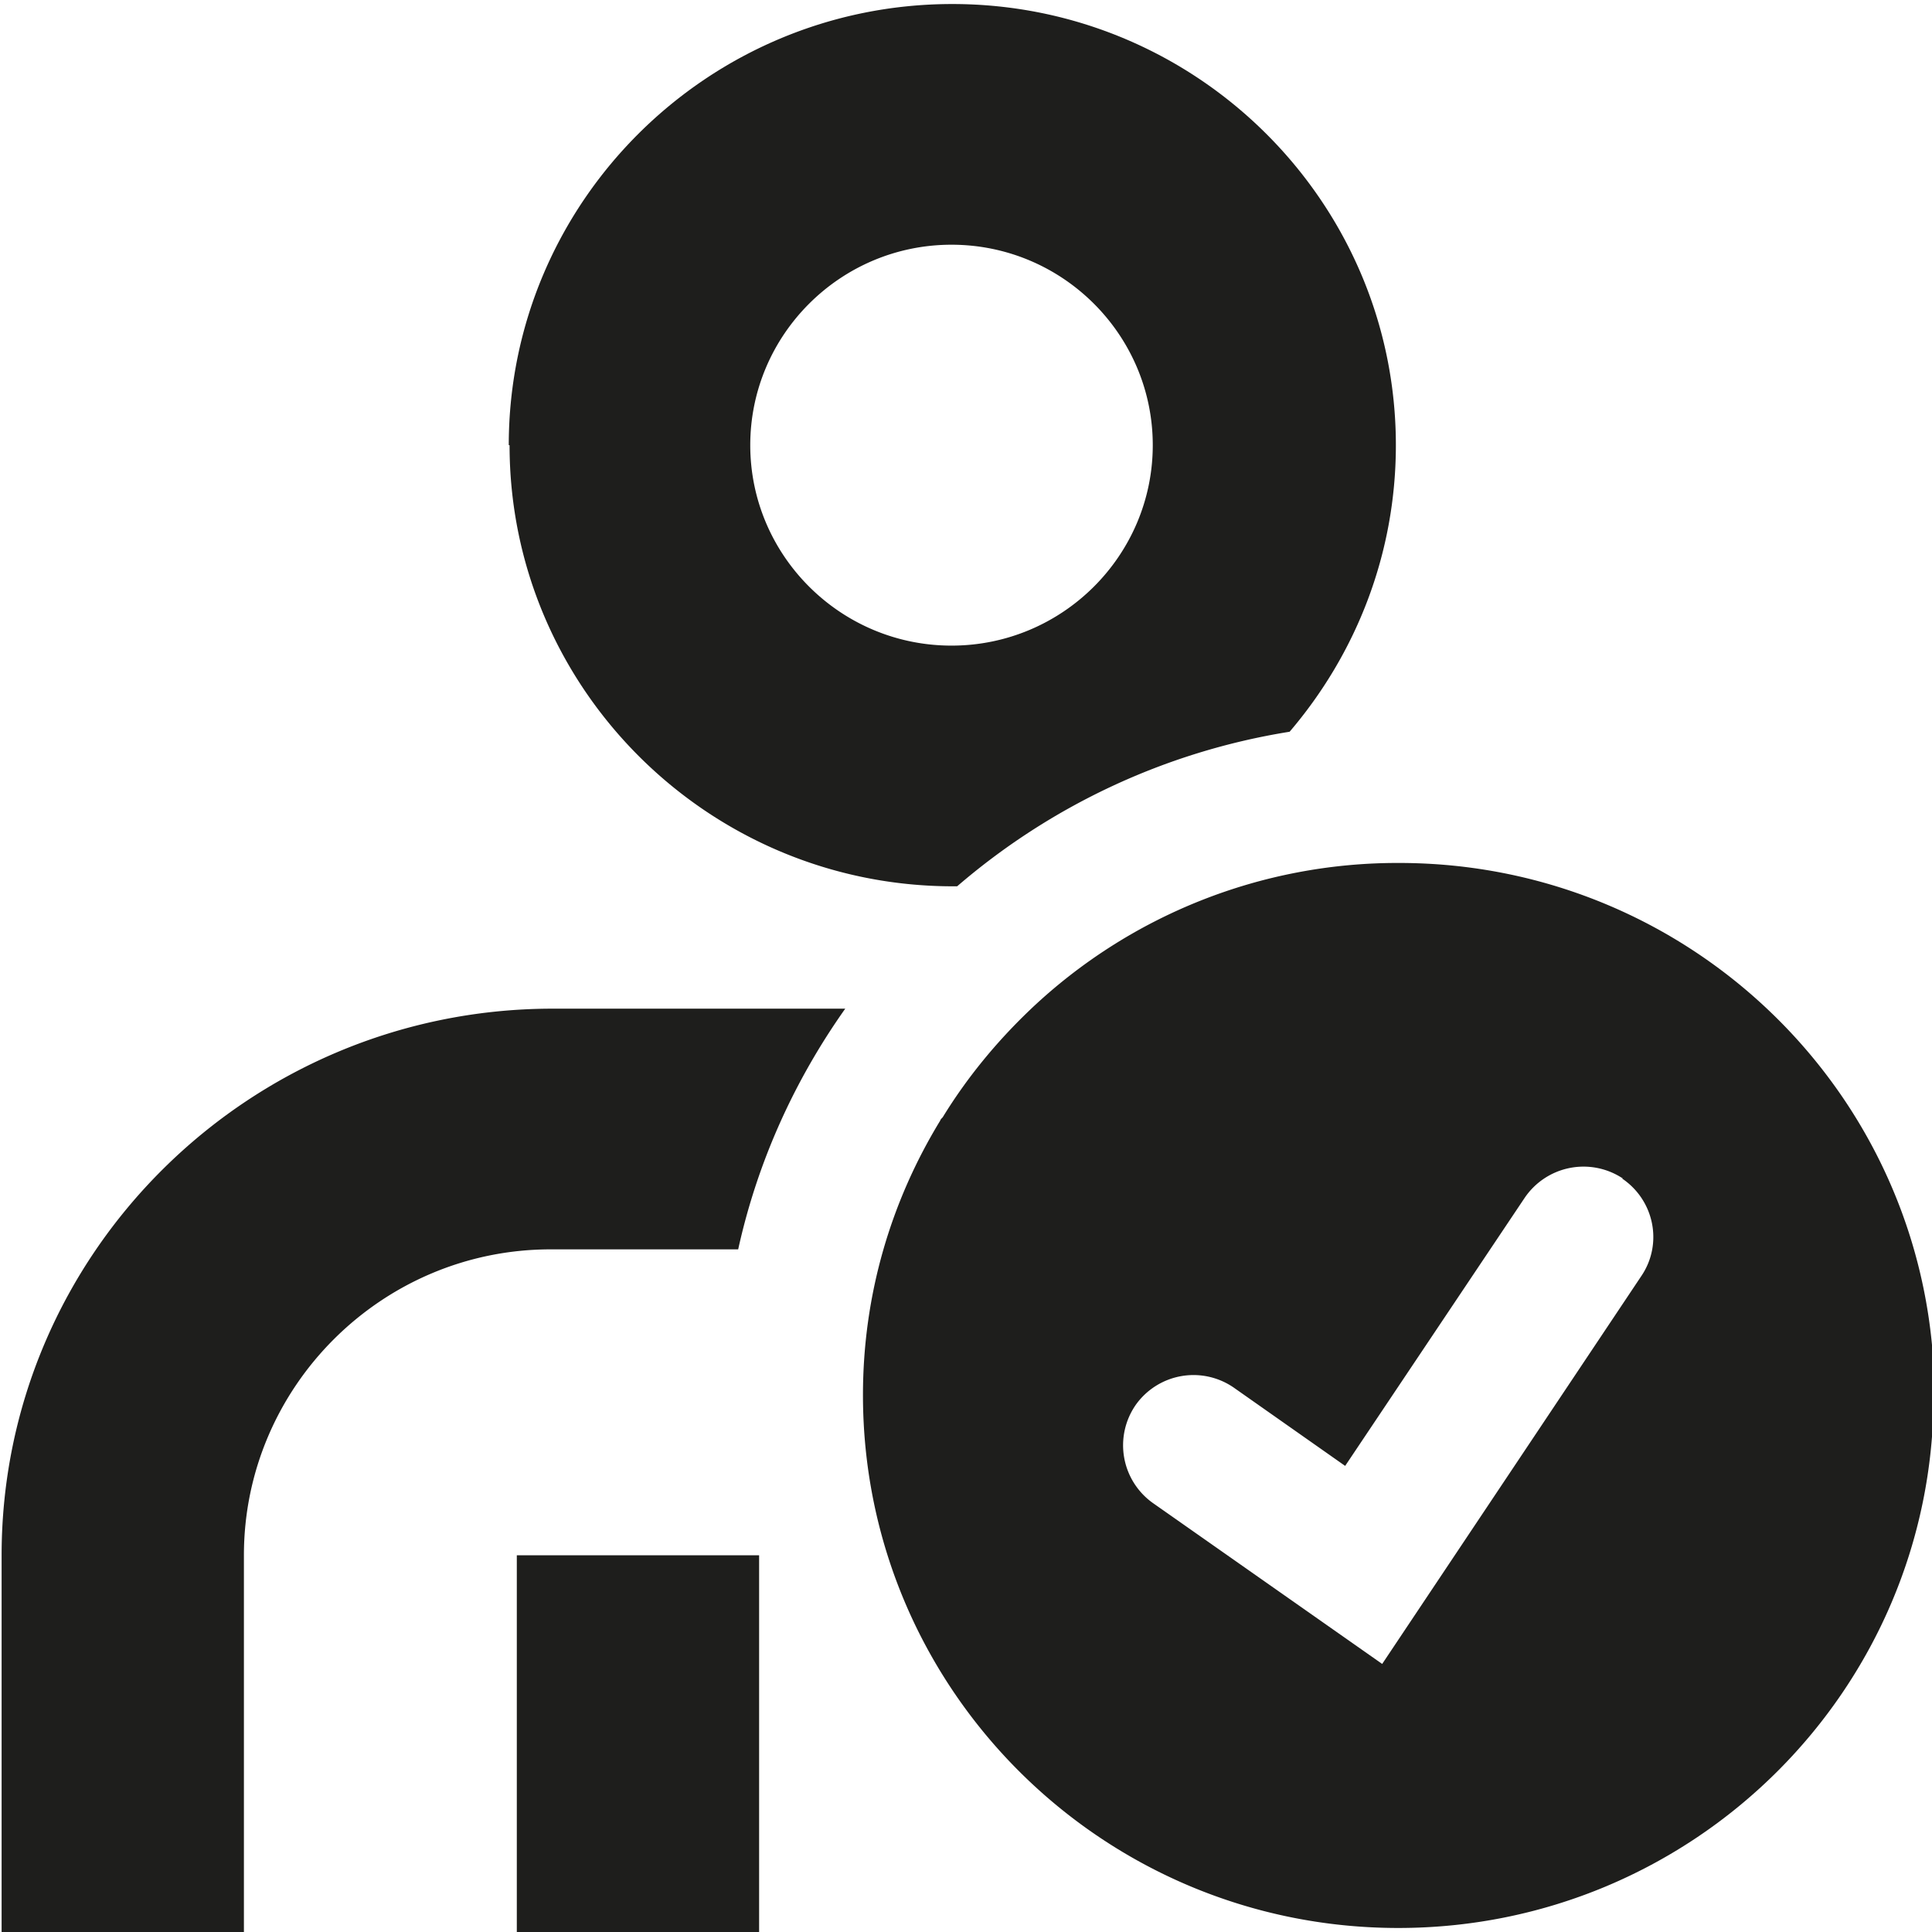 <svg viewBox="0 0 24 24" xmlns="http://www.w3.org/2000/svg">
  <path fill="#1e1e1c" d="M6.42 19.32h3.01v4.72H6.42zm-6.4 0v4.72h3.01v-4.72c0-2.09 1.71-3.8 3.81-3.8h2.33c.24-1.09.7-2.1 1.33-2.99H6.85c-3.77.01-6.83 3.05-6.83 6.79m6.3-13.79c0-3.02 2.47-5.48 5.51-5.48s5.51 2.46 5.51 5.48c0 1.36-.5 2.6-1.32 3.56-1.56.25-2.98.93-4.13 1.92h-.05c-3.04 0-5.51-2.46-5.51-5.48Zm3 0c0 1.37 1.12 2.49 2.5 2.49s2.5-1.12 2.5-2.49-1.12-2.49-2.5-2.49-2.5 1.12-2.5 2.49m14.7 11.8c0 3.66-2.98 6.62-6.65 6.62s-6.65-2.96-6.65-6.62c0-1.25.35-2.41.96-3.41 0-.01.02-.03.03-.04.3-.49.67-.94 1.09-1.34a6.62 6.62 0 0 1 4.58-1.82c3.67 0 6.65 2.96 6.65 6.62Zm-3.86-2.69a.883.883 0 0 0-1.22.24l-2.23 3.33-1.38-.97a.88.88 0 0 0-1.22.21.88.88 0 0 0 .21 1.22l2.85 2 3.22-4.82c.27-.4.16-.94-.24-1.21Z"/>
</svg>
